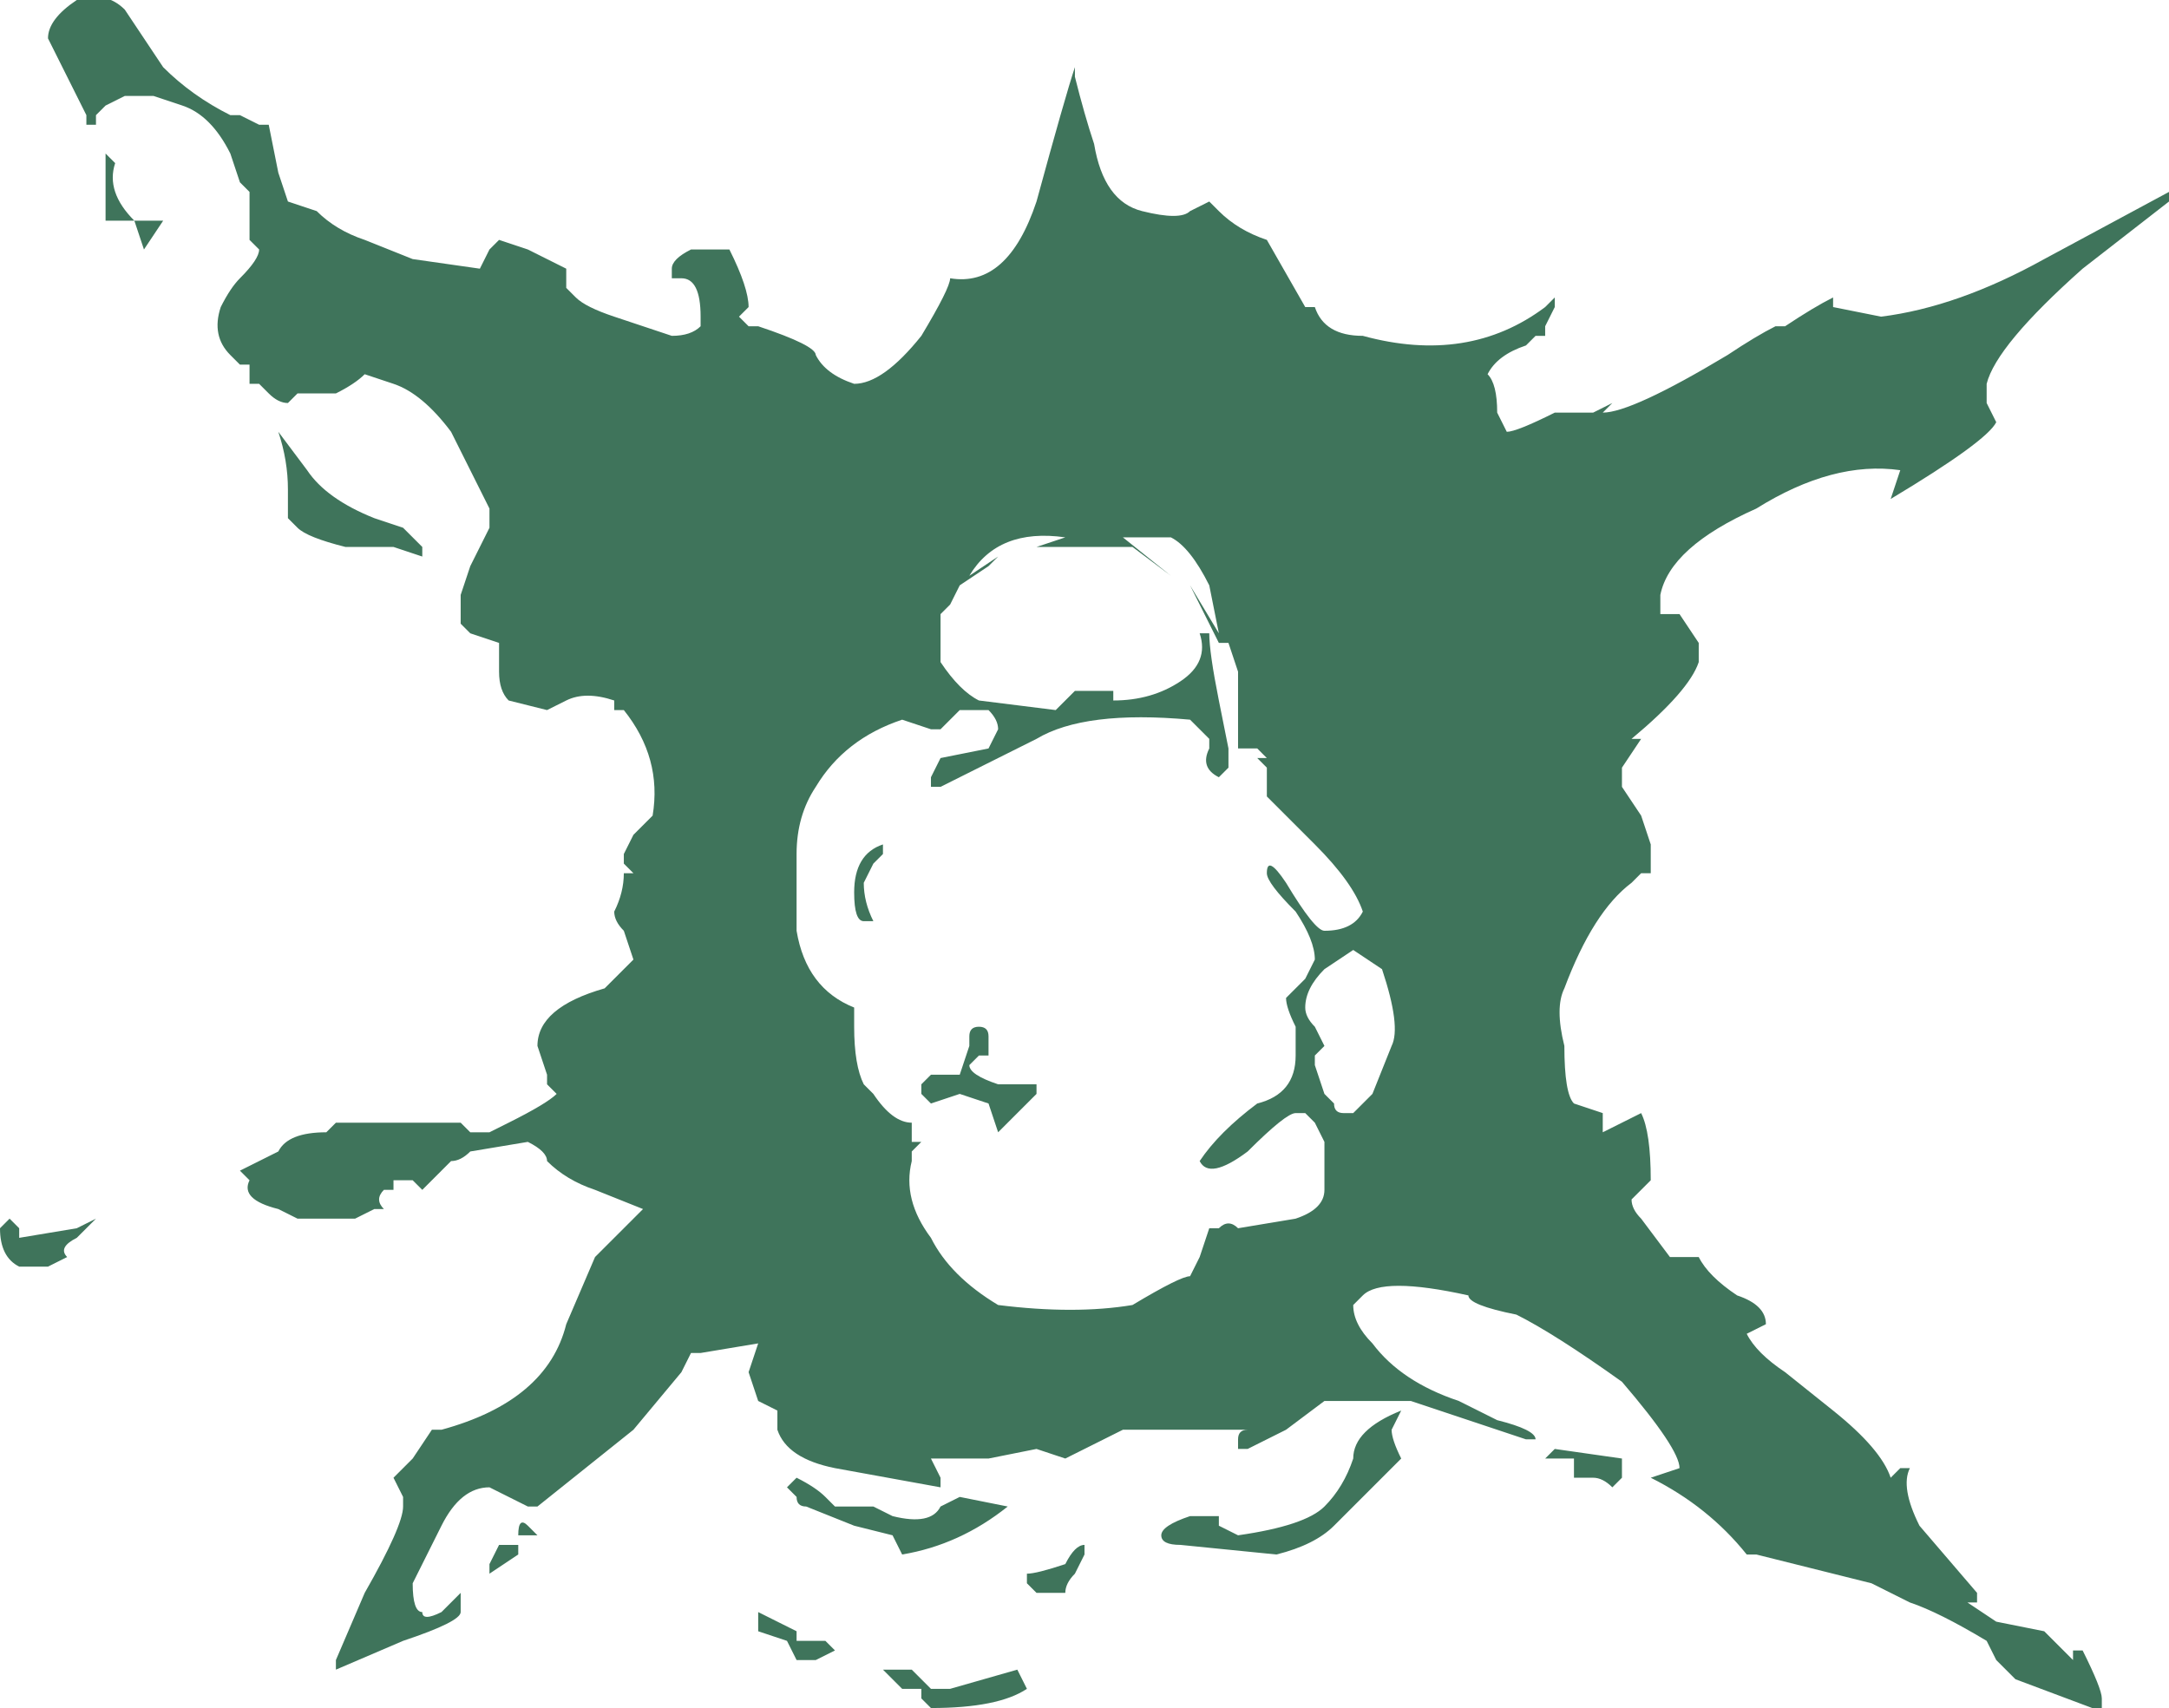 <?xml version="1.0" encoding="UTF-8" standalone="no"?>
<svg xmlns:ffdec="https://www.free-decompiler.com/flash" xmlns:xlink="http://www.w3.org/1999/xlink" ffdec:objectType="shape" height="8.9px" width="11.3px" xmlns="http://www.w3.org/2000/svg">
  <g transform="matrix(1.0, 0.0, 0.0, 1.0, 5.4, 5.4)">
    <path d="M5.25 -4.05 L5.9 -4.4 5.9 -4.35 5.45 -4.0 Q5.0 -3.6 4.95 -3.4 L4.95 -3.3 5.0 -3.2 Q4.95 -3.1 4.45 -2.8 L4.5 -2.95 Q4.15 -3.0 3.75 -2.75 3.3 -2.55 3.25 -2.3 L3.25 -2.2 3.35 -2.2 3.45 -2.05 3.45 -1.95 Q3.4 -1.8 3.1 -1.55 L3.15 -1.55 3.05 -1.4 3.05 -1.3 3.15 -1.15 3.2 -1.0 3.2 -0.85 3.15 -0.85 3.1 -0.8 Q2.9 -0.65 2.75 -0.25 2.7 -0.15 2.75 0.05 2.75 0.3 2.8 0.35 L2.95 0.4 2.95 0.5 3.15 0.4 Q3.2 0.5 3.2 0.75 L3.1 0.85 Q3.1 0.9 3.15 0.95 L3.3 1.15 3.45 1.15 Q3.5 1.25 3.65 1.35 3.8 1.4 3.8 1.5 L3.7 1.55 Q3.75 1.65 3.9 1.75 L4.15 1.95 Q4.4 2.15 4.45 2.3 L4.5 2.25 4.55 2.25 Q4.5 2.35 4.6 2.55 L4.9 2.9 4.9 2.95 4.85 2.95 5.0 3.05 5.25 3.1 5.4 3.25 5.4 3.2 5.45 3.2 Q5.55 3.4 5.55 3.45 L5.55 3.5 5.5 3.5 5.1 3.35 5.0 3.25 4.95 3.15 Q4.7 3.0 4.55 2.95 L4.35 2.85 3.75 2.7 3.7 2.7 Q3.5 2.45 3.2 2.3 L3.35 2.25 Q3.35 2.15 3.05 1.8 2.7 1.55 2.5 1.45 2.25 1.4 2.25 1.35 1.8 1.25 1.7 1.35 L1.65 1.4 Q1.65 1.5 1.75 1.6 1.9 1.8 2.2 1.9 L2.4 2.0 Q2.6 2.05 2.6 2.1 L2.55 2.1 1.95 1.9 1.5 1.9 1.3 2.05 1.1 2.15 1.05 2.15 1.05 2.1 Q1.05 2.05 1.1 2.05 L0.45 2.05 0.15 2.2 0.0 2.15 -0.25 2.2 -0.55 2.2 -0.5 2.3 -0.5 2.35 -1.05 2.25 Q-1.3 2.2 -1.35 2.05 L-1.35 1.95 -1.45 1.9 -1.5 1.75 -1.45 1.6 -1.75 1.65 -1.8 1.65 -1.85 1.75 -2.1 2.05 -2.6 2.45 -2.65 2.45 Q-2.75 2.4 -2.85 2.35 -3.0 2.35 -3.1 2.55 L-3.25 2.85 Q-3.25 3.0 -3.2 3.0 -3.2 3.05 -3.1 3.0 L-3.0 2.9 -3.0 3.0 Q-3.0 3.05 -3.3 3.15 L-3.65 3.3 -3.65 3.25 -3.5 2.9 Q-3.3 2.55 -3.3 2.45 L-3.3 2.4 -3.35 2.3 -3.25 2.2 -3.15 2.05 -3.1 2.05 Q-2.55 1.9 -2.45 1.5 L-2.3 1.15 -2.05 0.9 -2.3 0.8 Q-2.45 0.75 -2.55 0.65 -2.55 0.6 -2.65 0.55 L-2.95 0.6 Q-3.0 0.65 -3.05 0.65 L-3.2 0.8 -3.25 0.75 -3.35 0.75 -3.35 0.8 -3.4 0.8 Q-3.45 0.85 -3.4 0.9 L-3.45 0.9 -3.55 0.95 -3.85 0.95 -3.95 0.9 Q-4.15 0.85 -4.1 0.75 L-4.15 0.7 -3.95 0.6 Q-3.9 0.5 -3.7 0.5 L-3.65 0.45 -3.0 0.45 -2.95 0.5 -2.85 0.5 -2.75 0.45 Q-2.55 0.35 -2.5 0.3 L-2.55 0.25 -2.55 0.2 -2.6 0.05 Q-2.6 -0.15 -2.25 -0.25 -2.2 -0.3 -2.15 -0.35 L-2.1 -0.4 -2.15 -0.55 Q-2.2 -0.6 -2.2 -0.65 -2.15 -0.75 -2.15 -0.85 L-2.1 -0.85 -2.15 -0.9 -2.15 -0.95 -2.1 -1.05 -2.0 -1.15 Q-1.95 -1.45 -2.15 -1.7 L-2.2 -1.7 -2.2 -1.75 Q-2.35 -1.8 -2.45 -1.75 L-2.55 -1.7 -2.75 -1.75 Q-2.8 -1.8 -2.8 -1.9 L-2.8 -2.05 -2.95 -2.1 -3.0 -2.15 -3.0 -2.3 -2.95 -2.45 -2.85 -2.65 Q-2.85 -2.7 -2.85 -2.75 L-3.05 -3.15 Q-3.2 -3.35 -3.35 -3.4 L-3.5 -3.45 Q-3.55 -3.4 -3.65 -3.35 L-3.85 -3.35 -3.9 -3.3 Q-3.95 -3.3 -4.0 -3.35 L-4.05 -3.4 -4.1 -3.4 -4.1 -3.5 -4.15 -3.5 -4.2 -3.55 Q-4.3 -3.65 -4.25 -3.8 -4.2 -3.9 -4.15 -3.95 -4.05 -4.05 -4.05 -4.1 L-4.1 -4.15 -4.1 -4.4 -4.15 -4.45 -4.2 -4.6 Q-4.3 -4.8 -4.45 -4.85 L-4.6 -4.9 -4.75 -4.9 -4.85 -4.85 -4.9 -4.8 -4.9 -4.75 -4.95 -4.75 -4.95 -4.8 -5.15 -5.2 Q-5.15 -5.3 -5.0 -5.4 -4.85 -5.45 -4.75 -5.35 L-4.55 -5.05 Q-4.4 -4.9 -4.2 -4.8 L-4.15 -4.8 -4.05 -4.75 -4.0 -4.75 -3.95 -4.5 -3.9 -4.35 -3.75 -4.3 Q-3.65 -4.2 -3.5 -4.15 L-3.25 -4.05 -2.9 -4.0 -2.85 -4.1 -2.8 -4.15 -2.65 -4.1 -2.45 -4.0 -2.45 -3.9 -2.4 -3.85 Q-2.35 -3.8 -2.2 -3.75 L-1.9 -3.65 Q-1.8 -3.65 -1.75 -3.7 L-1.75 -3.75 Q-1.75 -3.95 -1.85 -3.95 L-1.9 -3.95 -1.9 -4.0 Q-1.9 -4.05 -1.8 -4.1 L-1.6 -4.1 Q-1.5 -3.9 -1.5 -3.8 L-1.55 -3.75 -1.5 -3.7 -1.45 -3.7 Q-1.15 -3.6 -1.15 -3.55 -1.1 -3.45 -0.95 -3.4 -0.8 -3.4 -0.6 -3.65 -0.45 -3.9 -0.45 -3.95 -0.15 -3.9 0.0 -4.35 0.15 -4.9 0.2 -5.05 L0.2 -5.0 Q0.25 -4.8 0.3 -4.65 0.35 -4.35 0.55 -4.3 0.75 -4.25 0.8 -4.3 L0.9 -4.35 0.95 -4.3 Q1.05 -4.2 1.2 -4.15 L1.4 -3.8 1.45 -3.8 Q1.5 -3.65 1.7 -3.65 2.25 -3.5 2.65 -3.8 L2.7 -3.85 2.7 -3.8 2.65 -3.7 2.65 -3.65 2.6 -3.65 2.55 -3.6 Q2.4 -3.55 2.35 -3.45 2.4 -3.4 2.4 -3.25 L2.45 -3.15 Q2.5 -3.15 2.7 -3.25 L2.9 -3.25 3.0 -3.3 2.95 -3.25 Q3.1 -3.25 3.6 -3.55 3.75 -3.65 3.85 -3.7 L3.9 -3.7 Q4.05 -3.8 4.15 -3.85 L4.15 -3.8 4.4 -3.75 Q4.8 -3.8 5.25 -4.05 M0.15 -2.6 Q-0.2 -2.65 -0.35 -2.4 L-0.2 -2.5 -0.25 -2.45 -0.4 -2.35 -0.45 -2.25 -0.5 -2.2 -0.5 -1.95 Q-0.4 -1.8 -0.3 -1.75 L0.1 -1.7 0.2 -1.8 0.4 -1.8 0.4 -1.75 Q0.6 -1.75 0.75 -1.85 0.9 -1.95 0.85 -2.1 L0.9 -2.1 Q0.9 -2.0 0.95 -1.75 L1.0 -1.5 1.0 -1.4 0.95 -1.35 Q0.85 -1.4 0.9 -1.5 L0.9 -1.55 0.8 -1.65 Q0.25 -1.7 0.0 -1.55 L-0.5 -1.3 -0.55 -1.3 -0.55 -1.35 -0.5 -1.45 -0.25 -1.5 -0.2 -1.6 Q-0.2 -1.65 -0.25 -1.7 L-0.4 -1.7 -0.5 -1.6 -0.55 -1.6 -0.7 -1.65 Q-1.0 -1.55 -1.15 -1.3 -1.25 -1.15 -1.25 -0.95 L-1.25 -0.55 Q-1.2 -0.25 -0.95 -0.15 L-0.95 -0.05 Q-0.95 0.15 -0.9 0.25 L-0.85 0.3 Q-0.75 0.45 -0.65 0.45 L-0.65 0.55 -0.6 0.55 -0.65 0.6 -0.65 0.65 Q-0.7 0.85 -0.55 1.05 -0.45 1.25 -0.2 1.4 0.2 1.45 0.5 1.4 0.75 1.25 0.8 1.25 L0.85 1.15 0.9 1.0 0.95 1.0 Q1.0 0.95 1.05 1.0 L1.35 0.95 Q1.5 0.9 1.5 0.8 L1.5 0.55 1.45 0.45 1.4 0.4 1.35 0.4 Q1.3 0.4 1.1 0.6 0.9 0.75 0.85 0.65 0.95 0.5 1.15 0.35 1.35 0.3 1.35 0.1 L1.35 -0.05 Q1.3 -0.15 1.3 -0.2 L1.4 -0.3 1.45 -0.4 Q1.45 -0.5 1.35 -0.65 1.2 -0.8 1.2 -0.85 1.2 -0.95 1.3 -0.8 1.45 -0.55 1.5 -0.55 1.65 -0.55 1.7 -0.65 1.65 -0.8 1.45 -1.0 L1.2 -1.25 1.2 -1.4 1.15 -1.45 1.2 -1.45 1.15 -1.5 1.05 -1.5 1.05 -1.9 1.0 -2.05 0.95 -2.05 0.8 -2.35 0.95 -2.1 0.9 -2.35 Q0.8 -2.55 0.7 -2.6 L0.45 -2.6 0.7 -2.4 0.5 -2.55 0.0 -2.55 0.15 -2.6 M1.45 -0.05 L1.5 0.05 1.45 0.1 1.45 0.15 1.5 0.3 1.55 0.35 Q1.55 0.4 1.6 0.4 L1.65 0.4 1.75 0.3 1.85 0.05 Q1.9 -0.05 1.8 -0.35 L1.65 -0.45 1.5 -0.35 Q1.4 -0.25 1.4 -0.15 1.4 -0.1 1.45 -0.05 M3.0 2.35 Q2.95 2.3 2.9 2.3 L2.8 2.3 2.8 2.2 2.65 2.2 2.7 2.15 3.05 2.2 3.05 2.3 3.0 2.35 M0.95 2.5 L0.95 2.55 1.05 2.6 Q1.4 2.55 1.5 2.45 1.6 2.35 1.65 2.2 1.65 2.05 1.9 1.95 L1.85 2.05 Q1.85 2.1 1.9 2.2 L1.55 2.55 Q1.45 2.65 1.25 2.7 L0.75 2.65 Q0.65 2.65 0.65 2.6 0.65 2.55 0.8 2.5 L0.95 2.5 M0.0 2.9 L-0.05 2.85 -0.05 2.8 Q0.0 2.8 0.15 2.75 0.2 2.65 0.25 2.65 L0.25 2.7 0.2 2.8 Q0.15 2.85 0.15 2.9 L0.0 2.9 M-4.8 -4.55 Q-4.85 -4.4 -4.7 -4.25 L-4.55 -4.25 -4.65 -4.1 -4.7 -4.25 -4.85 -4.25 -4.85 -4.6 -4.8 -4.55 M-3.3 -2.65 L-3.2 -2.55 -3.2 -2.5 -3.35 -2.55 -3.6 -2.55 Q-3.8 -2.6 -3.85 -2.65 L-3.9 -2.7 -3.9 -2.85 Q-3.9 -3.0 -3.95 -3.15 L-3.8 -2.95 Q-3.7 -2.8 -3.45 -2.7 L-3.3 -2.65 M-0.8 -0.95 L-0.85 -0.9 -0.9 -0.8 Q-0.9 -0.7 -0.85 -0.6 L-0.9 -0.6 Q-0.95 -0.6 -0.95 -0.75 -0.95 -0.95 -0.8 -1.0 L-0.8 -0.95 M-0.3 -0.05 Q-0.25 -0.05 -0.25 0.0 L-0.25 0.1 -0.3 0.1 -0.35 0.15 Q-0.35 0.2 -0.2 0.25 L0.0 0.25 0.0 0.3 -0.2 0.5 -0.25 0.35 -0.4 0.3 -0.55 0.35 -0.6 0.3 -0.6 0.25 -0.55 0.2 -0.4 0.2 -0.35 0.05 -0.35 0.0 Q-0.35 -0.05 -0.3 -0.05 M-2.7 2.65 L-2.7 2.7 -2.85 2.8 -2.85 2.75 -2.8 2.65 -2.7 2.65 M-2.65 2.6 L-2.7 2.6 Q-2.7 2.5 -2.65 2.55 L-2.6 2.6 -2.65 2.6 M-0.15 2.45 Q-0.4 2.65 -0.7 2.7 L-0.75 2.6 -0.95 2.55 -1.2 2.45 Q-1.25 2.45 -1.25 2.4 L-1.3 2.35 -1.25 2.3 Q-1.15 2.35 -1.1 2.4 -1.05 2.45 -1.1 2.4 L-1.05 2.45 -0.85 2.45 -0.75 2.5 Q-0.55 2.55 -0.5 2.45 L-0.4 2.4 -0.15 2.45 M-1.45 3.0 L-1.25 3.1 -1.25 3.15 -1.1 3.15 -1.05 3.2 -1.15 3.25 -1.25 3.25 -1.3 3.15 -1.45 3.1 -1.45 3.0 M-0.8 3.3 L-0.65 3.3 -0.55 3.4 -0.45 3.4 -0.1 3.3 -0.05 3.4 Q-0.2 3.5 -0.55 3.5 L-0.6 3.45 -0.6 3.4 -0.7 3.4 Q-0.75 3.35 -0.8 3.3 M-5.35 0.95 L-5.3 1.0 -5.3 1.05 -5.0 1.0 -4.9 0.95 -5.0 1.05 Q-5.1 1.1 -5.05 1.15 L-5.15 1.2 -5.3 1.2 Q-5.4 1.15 -5.4 1.0 L-5.35 0.95" fill="#004726" fill-opacity="0.753" fill-rule="evenodd" stroke="none"/>
  </g>
</svg>
